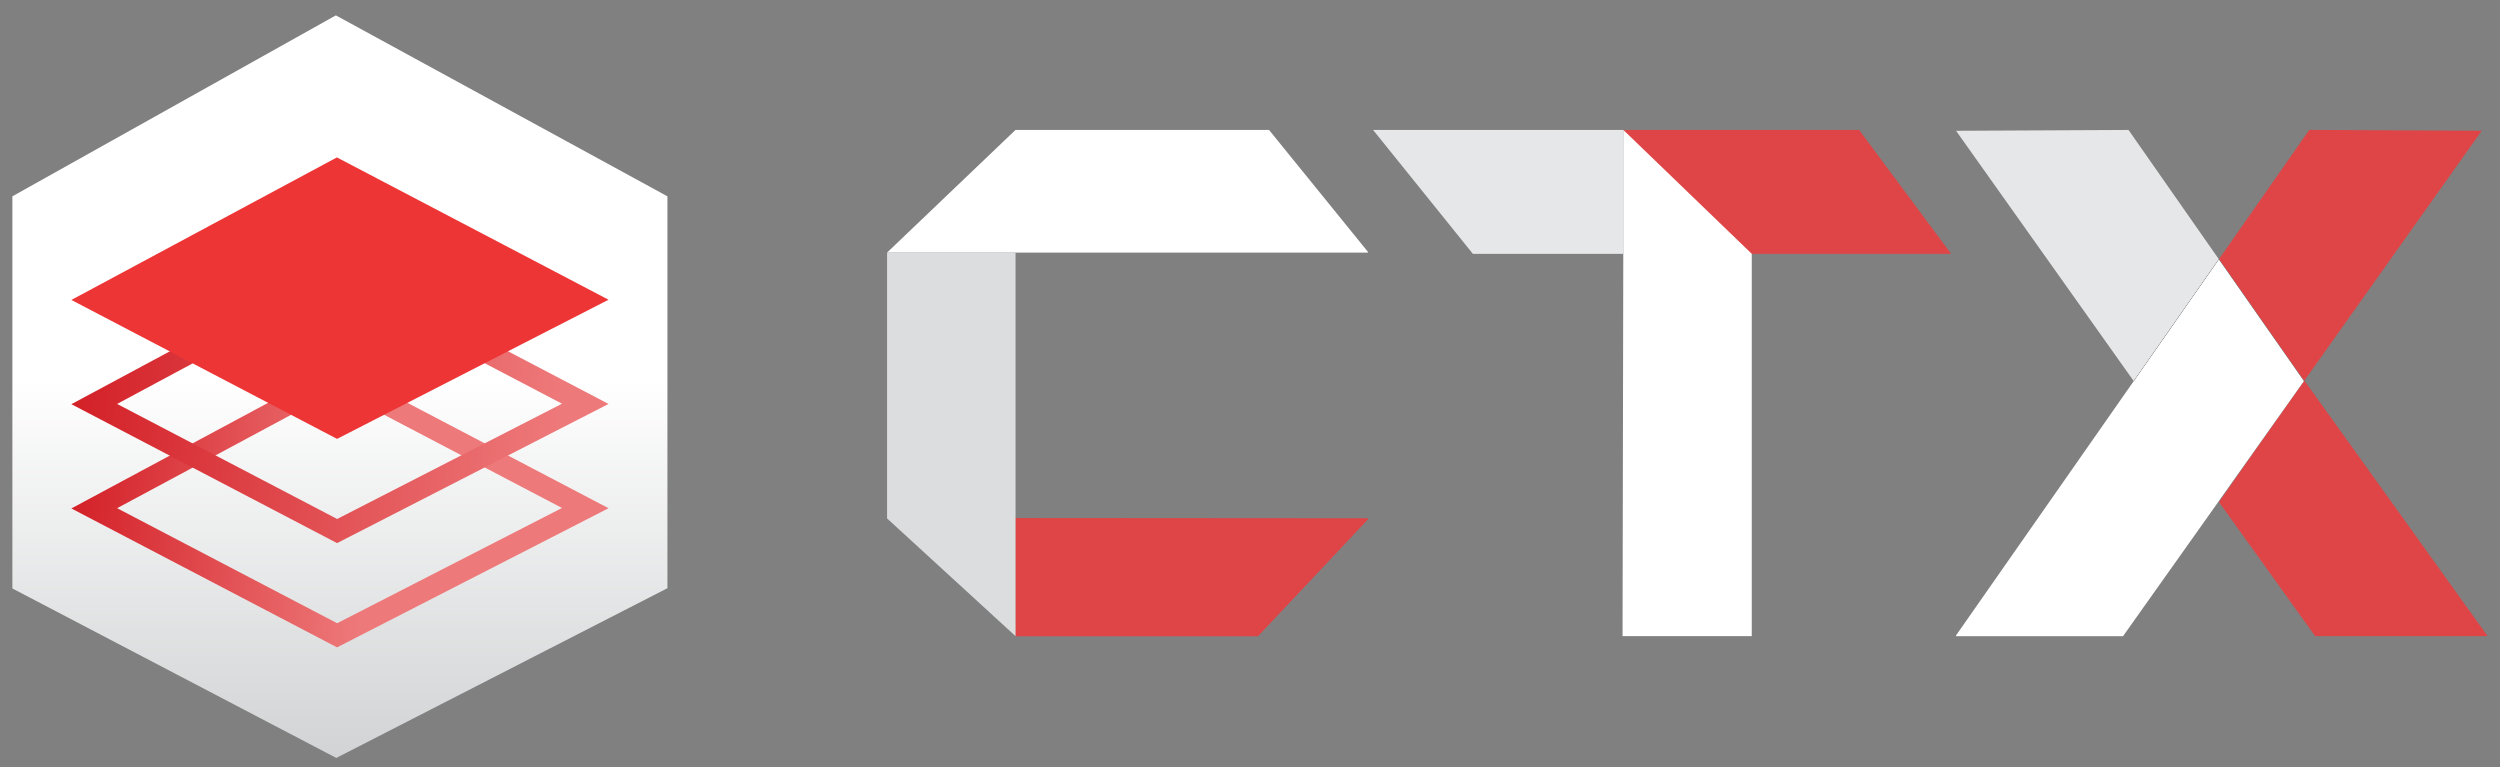 <svg width="101" height="31" viewBox="0 0 101 31" fill="none" xmlns="http://www.w3.org/2000/svg">
<rect x="0" y="0" width="101" height="31" fill="#808080" stroke="none"/>
<g id="Group">
<g id="Group_2">
<g id="Group_3">
<path id="Vector" fill-rule="evenodd" clip-rule="evenodd" d="M35.838 10.204L41.028 5.248V10.204H35.838ZM55.263 10.173V10.204H41.028V5.248H51.268L55.263 10.173Z" fill="white"/>
<path id="Vector_2" d="M50.819 25.7L55.263 20.976V20.947L41.028 20.936V25.7H50.819V25.7Z" fill="#DF4546"/>
<path id="Vector_3" d="M50.819 25.7L55.263 20.976V20.947L41.028 20.936V25.7H50.819V25.7Z" fill="#DF4546"/>
<path id="Vector_4" opacity="0.9" d="M35.838 10.205H41.028V25.701L35.838 20.945V10.205Z" fill="#E6E7E8"/>
</g>
<g id="Group_4">
<path id="Vector_5" d="M100.263 5.281L93.295 5.248L89.645 10.472L93.085 15.393L100.263 5.28V5.281Z" fill="#DF4546"/>
<path id="Vector_6" d="M100.501 25.7H93.533L89.645 20.281L93.085 15.359L100.501 25.7Z" fill="#DF4546"/>
<path id="Vector_7" d="M85.993 5.25L79.025 5.284L86.203 15.397L89.643 10.475L85.993 5.251V5.25Z" fill="#E6E7E8"/>
<path id="Vector_8" d="M89.643 10.473L86.203 15.394L89.643 20.241L93.082 15.394L89.643 10.473Z" fill="url(#paint0_linear_96_9554)"/>
<path id="Vector_9" fill-rule="evenodd" clip-rule="evenodd" d="M86.203 15.397L89.643 10.475L93.082 15.397L89.643 20.243L85.77 25.702H79.025V25.669L86.203 15.396V15.397Z" fill="white"/>
</g>
<g id="Group_5">
<path id="Vector_10" d="M78.827 10.256L75.109 5.25H65.57L70.529 10.256H78.827Z" fill="#DF4546"/>
<path id="Vector_11" d="M55.473 5.25L59.505 10.256H65.578V5.25H55.473Z" fill="#E6E7E8"/>
<path id="Vector_12" fill-rule="evenodd" clip-rule="evenodd" d="M70.77 10.253L65.581 5.248V10.253L65.551 25.7H70.771V10.253H70.77Z" fill="white"/>
</g>
</g>
<path id="Vector_13" fill-rule="evenodd" clip-rule="evenodd" d="M13.615 15.762L4.731 20.531L13.621 25.179L22.704 20.522L13.616 15.761L13.615 15.762ZM13.611 14.782L2.883 20.541L13.617 26.154L24.585 20.532L13.611 14.782Z" fill="url(#paint1_linear_96_9554)"/>
<g id="Group 48096276">
<path id="Vector_14" fill-rule="evenodd" clip-rule="evenodd" d="M13.568 0.621L0.5 7.931V23.774L13.586 30.621L26.953 23.769L26.964 23.774V7.931L13.569 0.621H13.568Z" fill="url(#paint2_linear_96_9554)"/>
<path id="Vector_15" fill-rule="evenodd" clip-rule="evenodd" d="M13.615 15.762L4.731 20.531L13.621 25.179L22.704 20.522L13.616 15.761L13.615 15.762ZM13.611 14.782L2.883 20.541L13.617 26.154L24.585 20.532L13.611 14.782Z" fill="url(#paint3_linear_96_9554)"/>
<path id="Vector_16" fill-rule="evenodd" clip-rule="evenodd" d="M13.615 11.55L4.731 16.319L13.621 20.967L22.704 16.31L13.616 11.549L13.615 11.55ZM13.611 10.57L2.883 16.329L13.617 21.942L24.585 16.319L13.611 10.57Z" fill="url(#paint4_linear_96_9554)"/>
<path id="Vector_17" d="M24.585 12.109L13.611 6.359L2.883 12.118L13.617 17.731L24.585 12.109Z" fill="#EE3536"/>
</g>
</g>
<defs>
<linearGradient id="paint0_linear_96_9554" x1="88.953" y1="13.326" x2="91.911" y2="22.21" gradientUnits="userSpaceOnUse">
<stop/>
<stop offset="1" stop-color="#59595B"/>
</linearGradient>
<linearGradient id="paint1_linear_96_9554" x1="0.515" y1="25.191" x2="0.61" y2="14.872" gradientUnits="userSpaceOnUse">
<stop stop-color="#680E0E"/>
<stop offset="1" stop-color="#2F1010"/>
</linearGradient>
<linearGradient id="paint2_linear_96_9554" x1="13.732" y1="0.621" x2="13.732" y2="30.621" gradientUnits="userSpaceOnUse">
<stop offset="0.49" stop-color="white"/>
<stop offset="1" stop-color="#D1D3D4"/>
</linearGradient>
<linearGradient id="paint3_linear_96_9554" x1="2.911" y1="19.622" x2="22.597" y2="21.182" gradientUnits="userSpaceOnUse">
<stop stop-color="#D32027"/>
<stop offset="0.61" stop-color="#EE797A"/>
</linearGradient>
<linearGradient id="paint4_linear_96_9554" x1="2.911" y1="15.41" x2="22.597" y2="16.97" gradientUnits="userSpaceOnUse">
<stop stop-color="#D32027"/>
<stop offset="1" stop-color="#EE797A"/>
</linearGradient>
</defs>
</svg>
